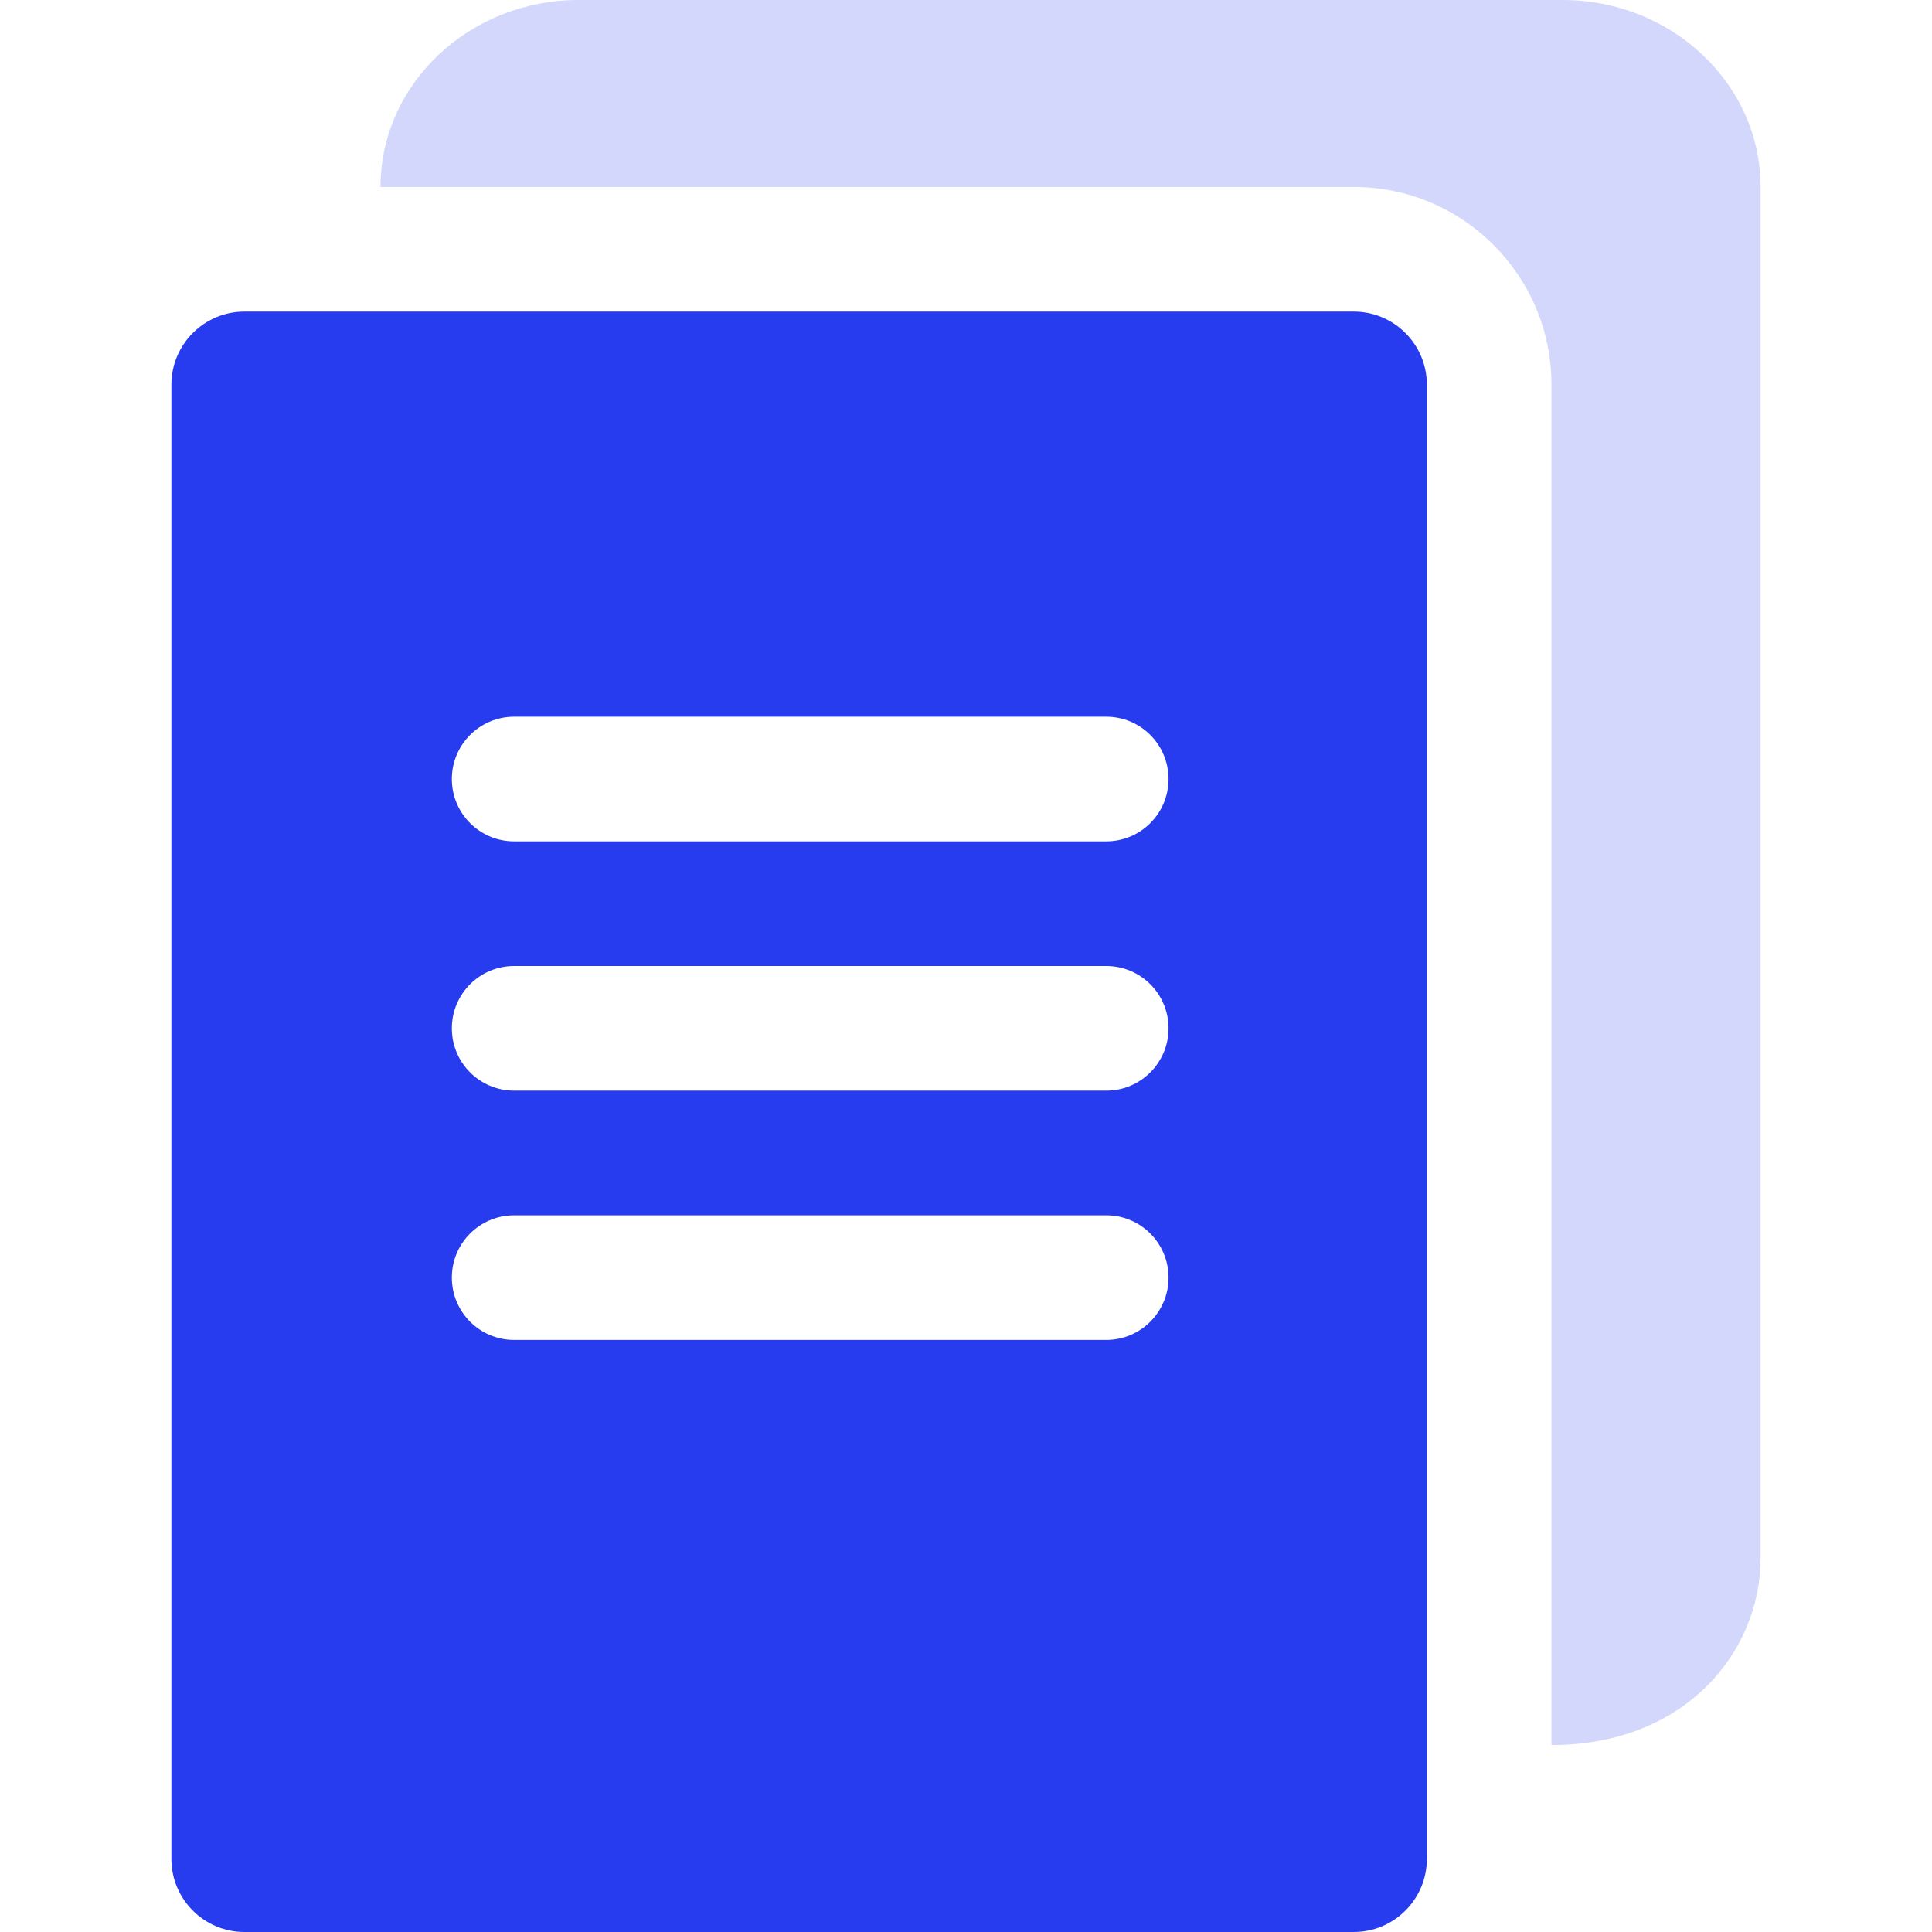 <svg width="56" height="56" viewBox="0 0 56 56" fill="none" xmlns="http://www.w3.org/2000/svg">
<g clip-path="url(#clip0_55_6159)">
<path d="M39.242 9.032H7.085C5.917 9.032 4.968 9.982 4.968 11.149V53.883C4.968 55.05 5.917 56 7.085 56H39.242C40.408 56 41.358 55.05 41.358 53.883V11.149C41.358 9.982 40.408 9.032 39.242 9.032ZM32.065 38.839H14.903C13.905 38.839 13.097 38.03 13.097 37.032C13.097 36.034 13.905 35.226 14.903 35.226H32.065C33.063 35.226 33.871 36.034 33.871 37.032C33.871 38.03 33.063 38.839 32.065 38.839ZM32.065 31.613H14.903C13.905 31.613 13.097 30.805 13.097 29.806C13.097 28.808 13.905 28 14.903 28H32.065C33.063 28 33.871 28.808 33.871 29.806C33.871 30.805 33.063 31.613 32.065 31.613ZM32.065 24.387H14.903C13.905 24.387 13.097 23.579 13.097 22.581C13.097 21.583 13.905 20.774 14.903 20.774H32.065C33.063 20.774 33.871 21.583 33.871 22.581C33.871 23.579 33.063 24.387 32.065 24.387Z" fill="#273BEF"/>
<path opacity="0.2" d="M51.032 5.419V45.161C51.032 47.889 48.837 50.581 44.97 50.581V11.149C44.97 7.989 42.401 5.419 39.242 5.419H11.029C11.029 2.431 13.605 0 16.769 0H45.292C48.457 0 51.032 2.431 51.032 5.419Z" fill="#273BEF"/>
</g>
<defs>
<clipPath id="clip0_55_6159">
<rect width="56" height="56" fill="white"/>
</clipPath>
</defs>
</svg>

